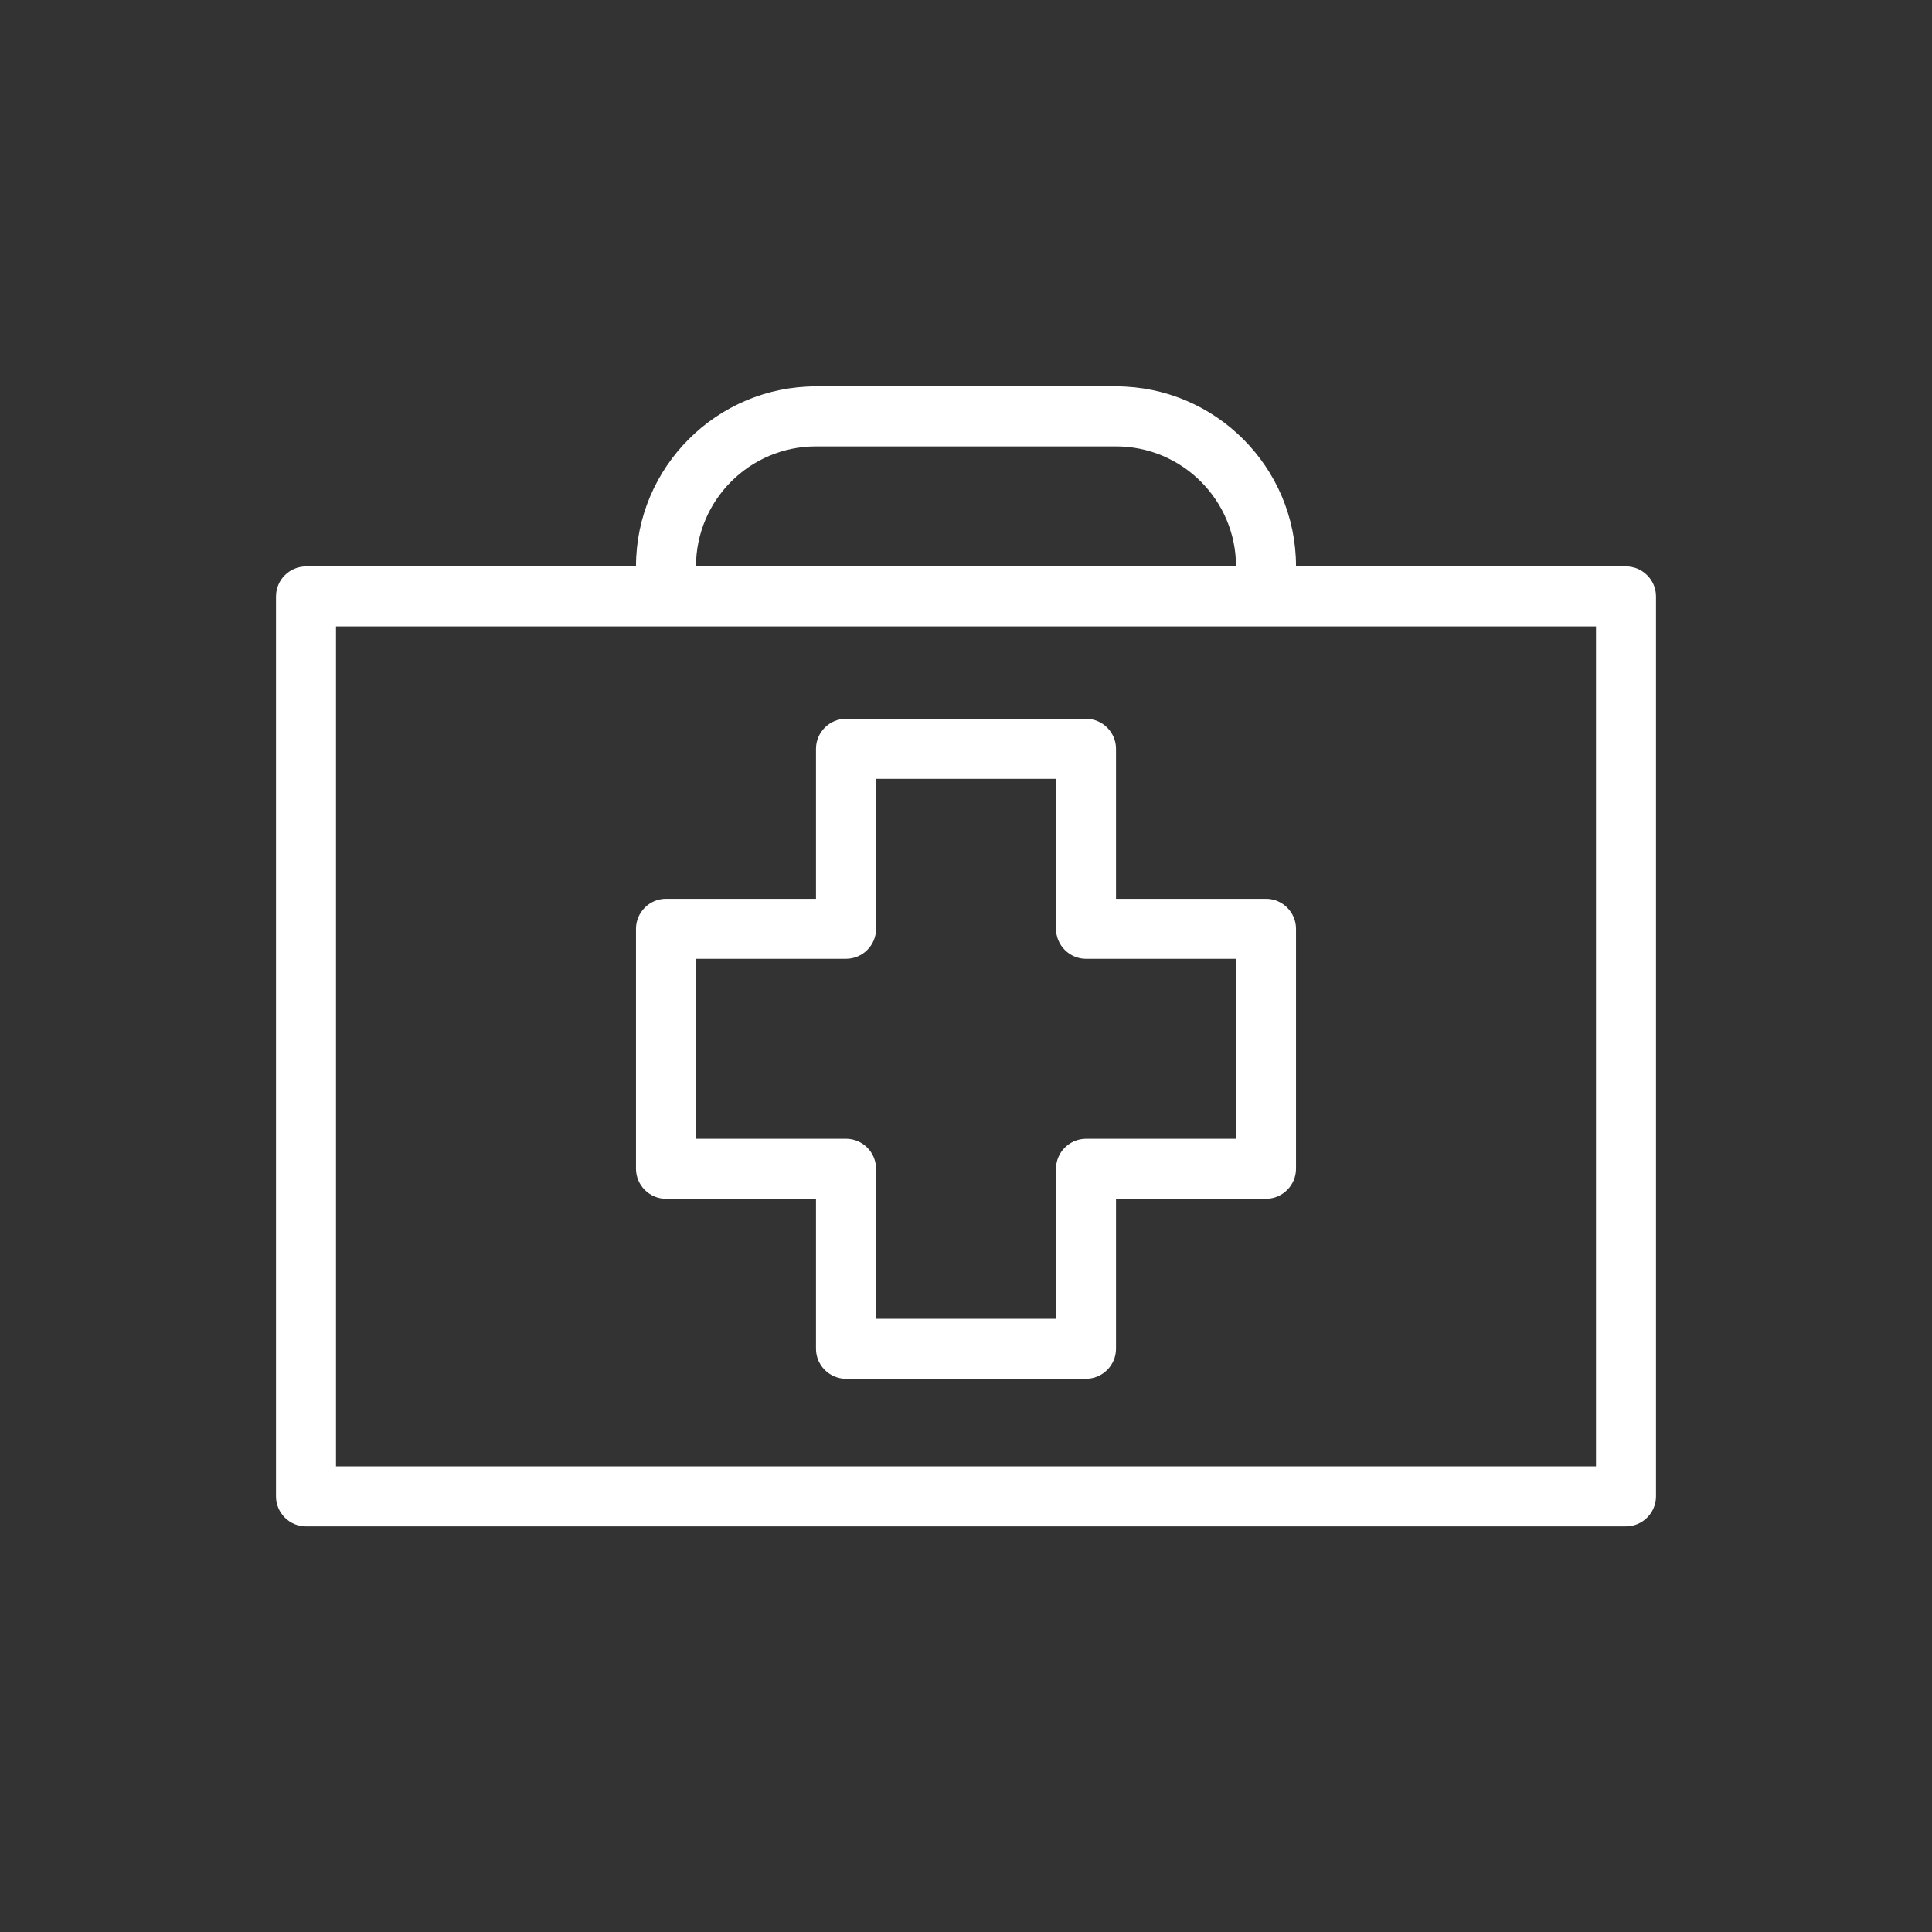<svg width="70" height="70" viewBox="0 0 70 70" xmlns="http://www.w3.org/2000/svg"><rect x="0" y="0" width="70" height="70" fill="#333333" stroke="none"/><title>Slice 1</title><g fill="#FFF" fill-rule="evenodd"><path d="M58.913 55.304H11.087c-.598 0-1.087-.49-1.087-1.087V21.61c0-.6.49-1.088 1.087-1.088h47.826c.598 0 1.087.49 1.087 1.087v32.607c0 .598-.49 1.087-1.087 1.087zm-46.74-2.174h45.653V22.696H12.174V53.13z" id="Shape"/><path d="M44.783 20.522c0-2.4-1.948-4.348-4.348-4.348h-10.87c-2.4 0-4.348 1.948-4.348 4.348 0 .598-.49 1.087-1.087 1.087s-1.087-.49-1.087-1.088c0-3.596 2.927-6.522 6.522-6.522h10.87c3.595 0 6.522 2.926 6.522 6.522 0 .598-.49 1.087-1.087 1.087-.598 0-1.087-.49-1.087-1.088z" id="Shape"/><path d="M39.348 49.957h-8.696c-.598 0-1.087-.49-1.087-1.087v-5.435H24.13c-.597 0-1.087-.49-1.087-1.087v-8.696c0-.598.49-1.087 1.087-1.087h5.435V27.13c0-.597.49-1.087 1.087-1.087h8.696c.598 0 1.087.49 1.087 1.087v5.435h5.435c.597 0 1.087.49 1.087 1.087v8.696c0 .598-.49 1.087-1.087 1.087h-5.435v5.435c0 .597-.49 1.087-1.087 1.087zm-7.61-2.174h6.523v-5.435c0-.598.49-1.087 1.088-1.087h5.435v-6.52h-5.435c-.598 0-1.087-.49-1.087-1.088v-5.435h-6.52v5.435c0 .598-.49 1.087-1.088 1.087h-5.435v6.52h5.435c.598 0 1.087.49 1.087 1.088v5.435z"/></g></svg>